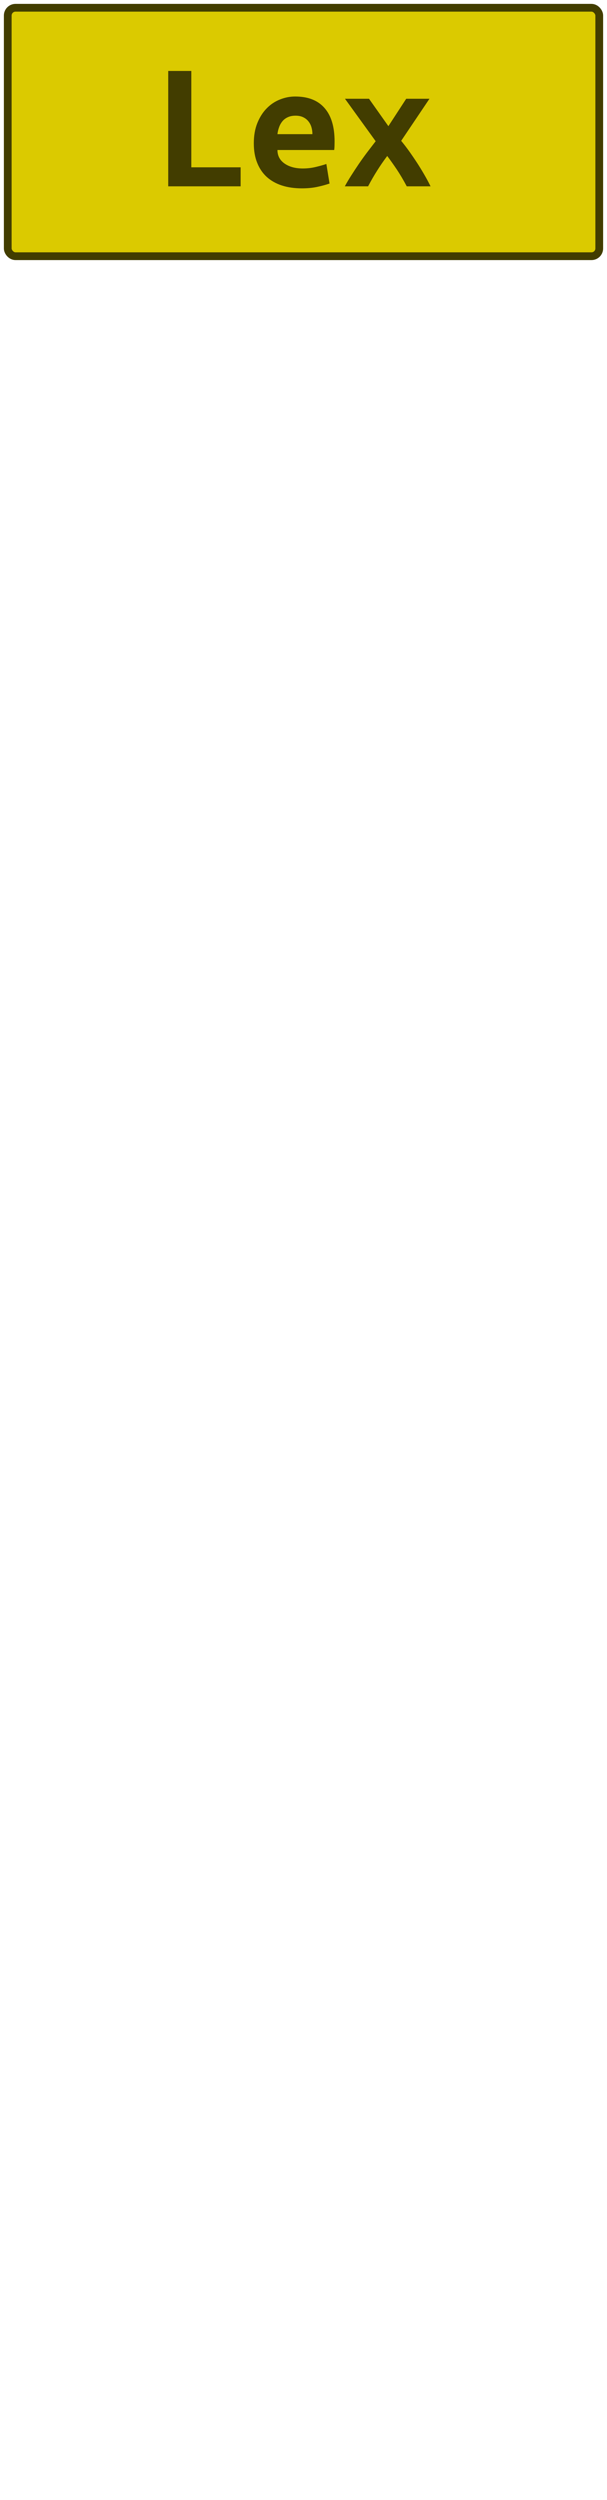 <?xml version="1.0" encoding="UTF-8"?>
<svg height="322" width="78.3" version="1.1" xmlns="http://www.w3.org/2000/svg"><!--Created by Josélio de S. C. Júnior - 2021 - https://github.com/joseliojunior -->
    <rect
        height="32"
        width="76.3"
        rx="1"
        ry="1"
        x="1" y="1"
        fill="#DBCA00"
        stroke="#423d00"
        stroke-width="1" />
    <g transform="translate(0, 12)">
        <path fill="#423d00" stroke="none" d="M31.04 9.55L31.04 12L21.70 12L21.70-2.86L24.68-2.86L24.68 9.55L31.04 9.55ZM32.74 6.46L32.74 6.46Q32.74 4.97 33.20 3.84Q33.66 2.71 34.40 1.96Q35.14 1.20 36.10 0.82Q37.06 0.43 38.07 0.43L38.07 0.43Q40.57 0.43 41.86 1.91Q43.16 3.38 43.16 6.22L43.16 6.22Q43.16 6.50 43.15 6.82Q43.14 7.13 43.11 7.32L43.11 7.32L35.79 7.32Q35.79 8.42 36.70 9.06Q37.62 9.70 39.06 9.70L39.06 9.70Q39.94 9.70 40.75 9.50Q41.55 9.31 42.10 9.12L42.10 9.12L42.51 11.64Q41.74 11.90 40.88 12.08Q40.02 12.26 38.94 12.26L38.94 12.26Q37.50 12.26 36.36 11.89Q35.22 11.52 34.41 10.79Q33.61 10.06 33.18 8.98Q32.74 7.90 32.74 6.46ZM35.79 5.28L40.30 5.28Q40.30 4.82 40.18 4.40Q40.06 3.98 39.80 3.65Q39.54 3.31 39.13 3.11Q38.72 2.90 38.12 2.90L38.12 2.90Q37.54 2.90 37.12 3.10Q36.70 3.29 36.43 3.62Q36.15 3.96 36.00 4.39Q35.84 4.82 35.79 5.28L35.79 5.28ZM47.60 0.72L50.10 4.25L52.40 0.72L55.40 0.72L51.75 6.14Q52.33 6.84 52.88 7.62Q53.43 8.40 53.94 9.19Q54.44 9.98 54.85 10.70Q55.26 11.42 55.54 12L55.54 12L52.47 12Q51.82 10.78 51.18 9.82Q50.53 8.86 49.95 8.09L49.95 8.09Q49.23 9.05 48.66 9.96Q48.08 10.87 47.48 12L47.48 12L44.48 12Q44.84 11.33 45.31 10.60Q45.78 9.86 46.29 9.11Q46.81 8.35 47.37 7.61Q47.94 6.86 48.46 6.19L48.46 6.19L44.50 0.72L47.60 0.72Z"/>
    </g>
</svg>
